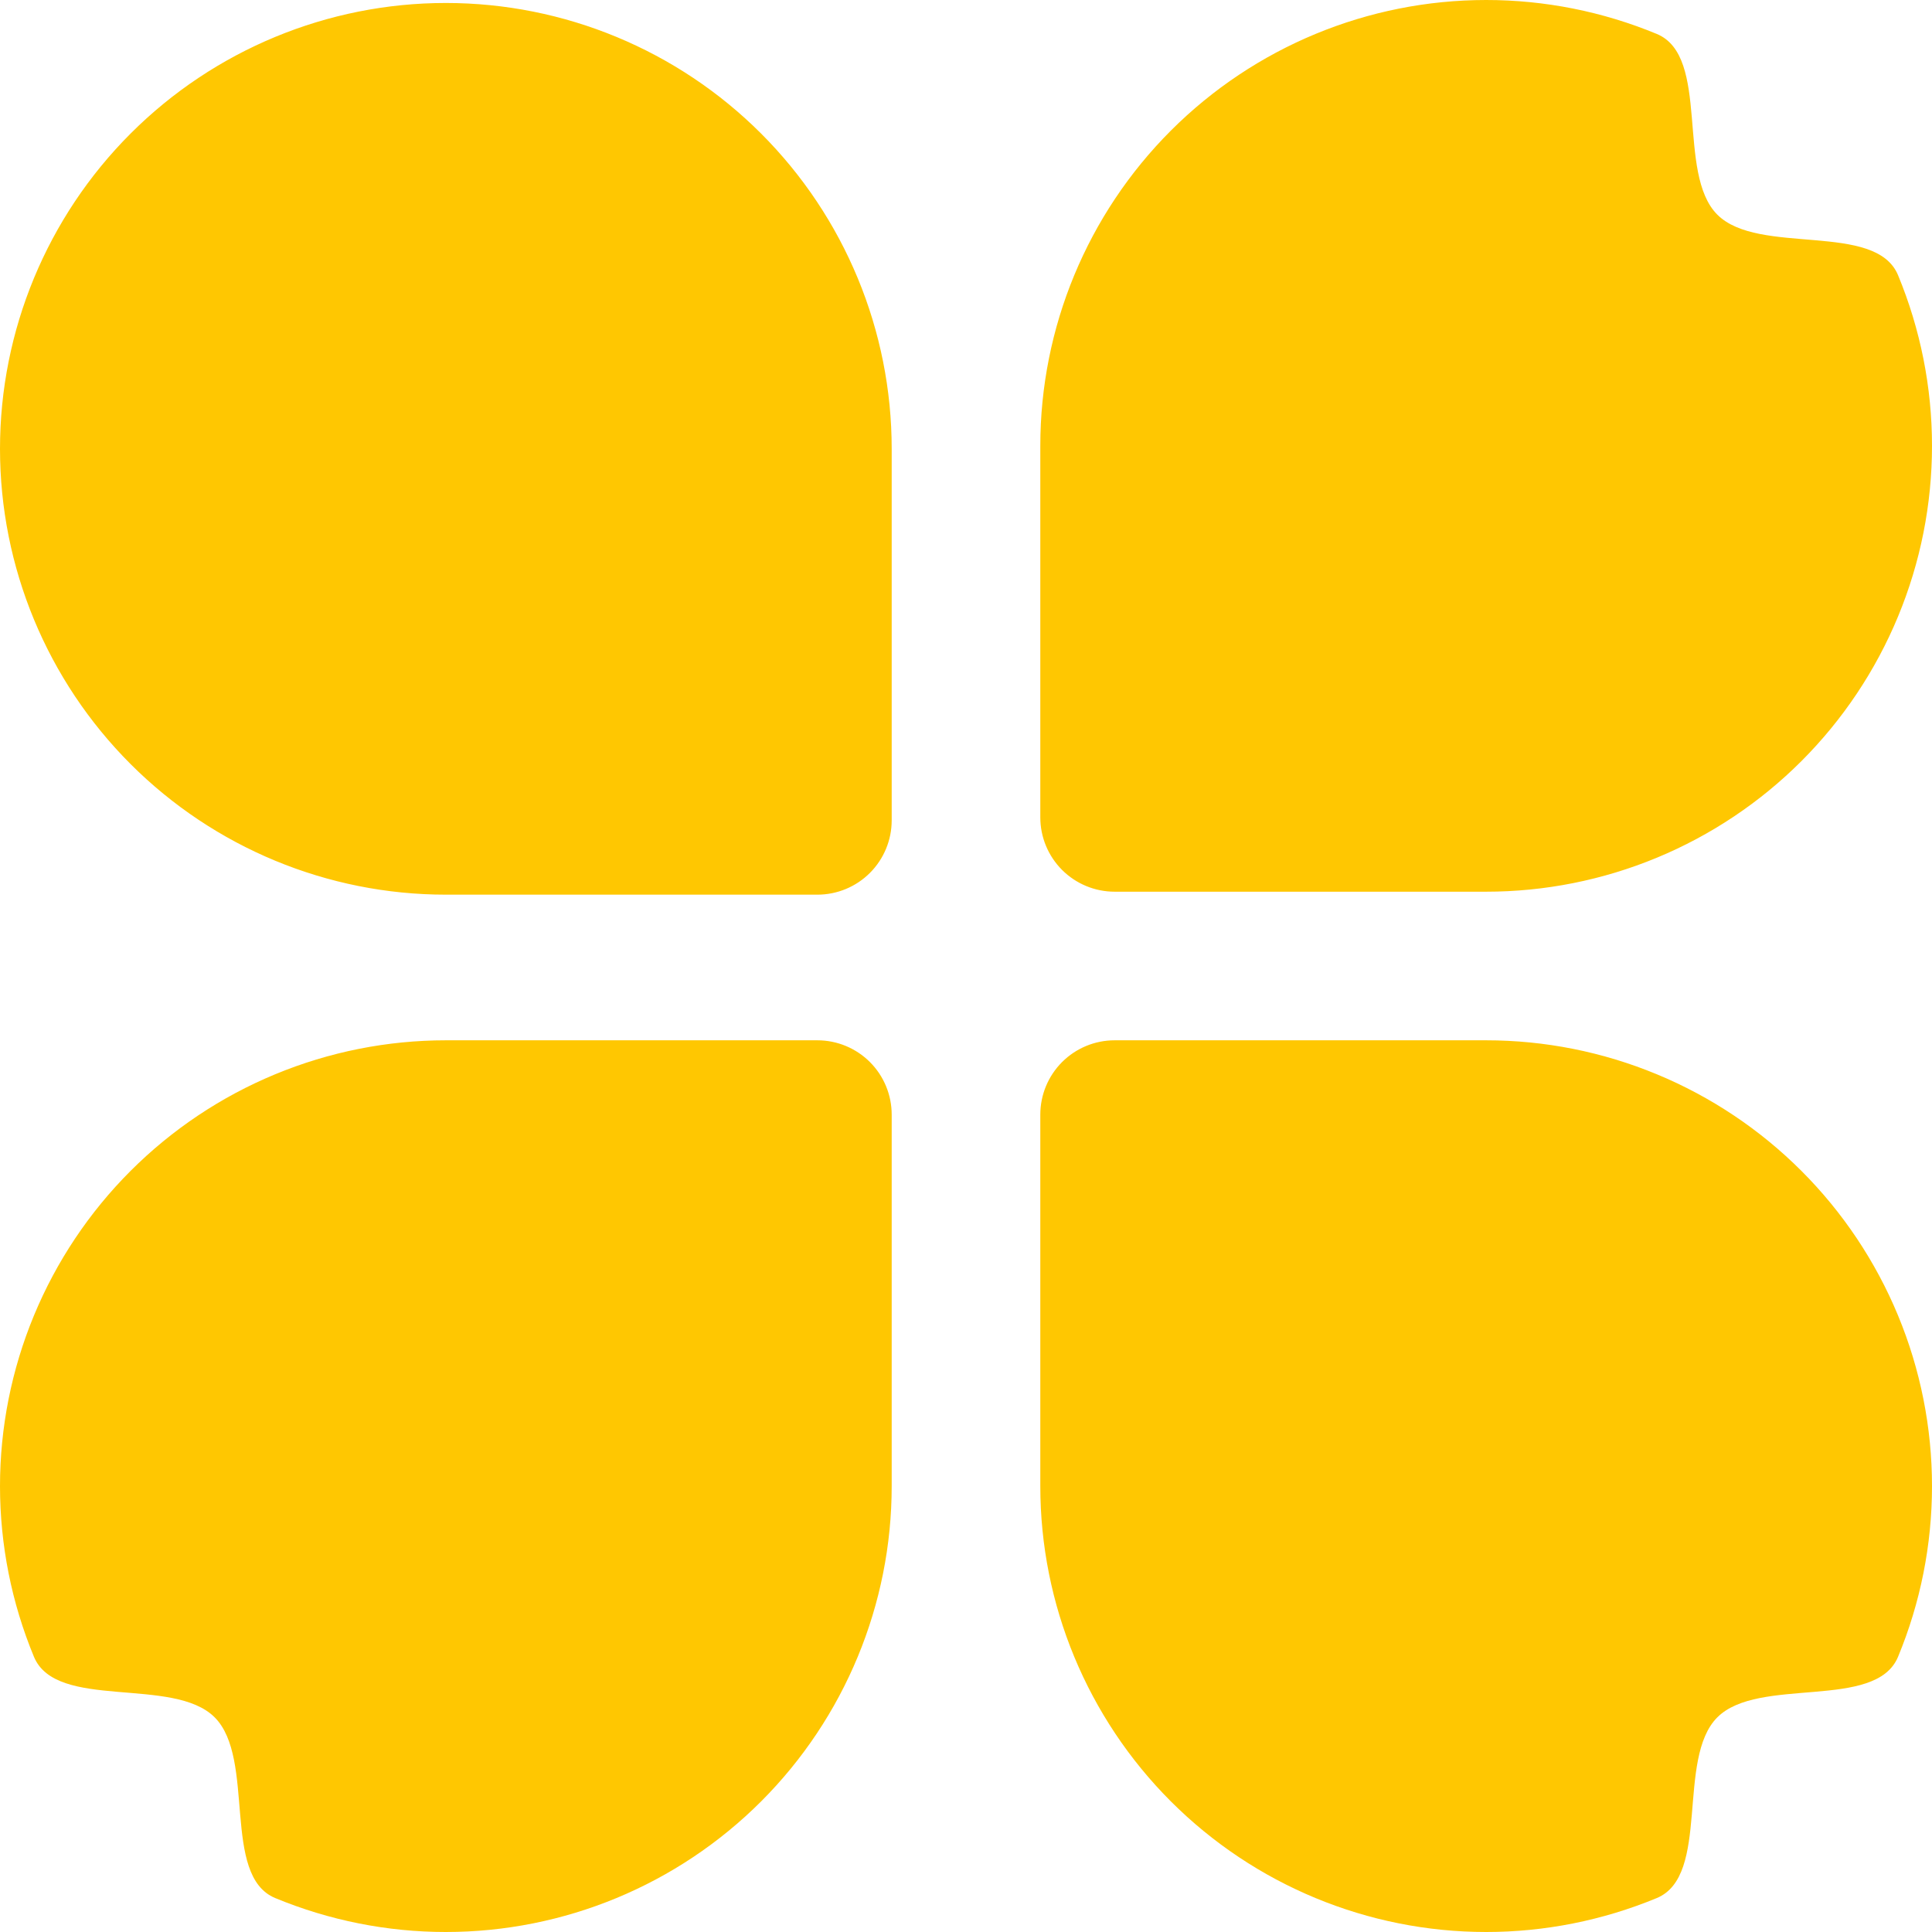 <svg width="200" height="200" viewBox="0 0 200 200" fill="none" xmlns="http://www.w3.org/2000/svg">
    <path
        d="M153.846 0C159.907 -9.03161e-08 165.909 1.194 171.508 3.513C177.108 5.833 173.492 17.936 177.778 22.222C182.064 26.508 194.167 22.892 196.487 28.491C198.806 34.091 200 40.093 200 46.154C200 52.215 198.806 58.217 196.487 63.816C194.167 69.416 190.768 74.504 186.482 78.79C182.196 83.075 177.108 86.475 171.508 88.794C165.909 91.114 159.907 92.308 153.846 92.308H115.385C113.344 92.308 111.388 91.497 109.945 90.055C108.503 88.612 107.692 86.656 107.692 84.615V46.154C107.692 33.913 112.555 22.174 121.21 13.518C129.866 4.863 141.605 0 153.846 0ZM46.154 0.308C33.913 0.308 22.174 5.17 13.518 13.826C4.863 22.481 9.16995e-07 34.221 9.16995e-07 46.462C9.16995e-07 58.702 4.863 70.442 13.518 79.097C22.174 87.753 33.913 92.615 46.154 92.615H84.615C86.656 92.615 88.612 91.805 90.055 90.362C91.497 88.92 92.308 86.963 92.308 84.923V46.462C92.308 34.221 87.445 22.481 78.79 13.826C70.134 5.17 58.395 0.308 46.154 0.308ZM46.154 200C40.093 200 34.091 198.806 28.491 196.487C22.892 194.167 26.508 182.064 22.222 177.778C17.936 173.492 5.833 177.108 3.513 171.508C1.194 165.909 0 159.907 0 153.846C0 147.785 1.194 141.783 3.513 136.184C5.833 130.584 9.232 125.496 13.518 121.21C17.804 116.925 22.892 113.525 28.491 111.206C34.091 108.886 40.093 107.692 46.154 107.692H84.615C86.656 107.692 88.612 108.503 90.055 109.945C91.497 111.388 92.308 113.344 92.308 115.385V153.846C92.308 166.087 87.445 177.826 78.79 186.482C70.134 195.137 58.395 200 46.154 200ZM153.846 200C159.907 200 165.909 198.806 171.508 196.487C177.108 194.167 173.492 182.064 177.778 177.778C182.064 173.492 194.167 177.108 196.487 171.508C198.806 165.909 200 159.907 200 153.846C200 147.785 198.806 141.783 196.487 136.184C194.167 130.584 190.768 125.496 186.482 121.21C182.196 116.925 177.108 113.525 171.508 111.206C165.909 108.886 159.907 107.692 153.846 107.692H115.385C113.344 107.692 111.388 108.503 109.945 109.945C108.503 111.388 107.692 113.344 107.692 115.385V153.846C107.692 166.087 112.555 177.826 121.21 186.482C129.866 195.137 141.605 200 153.846 200Z"
        fill="#FFC701" />
</svg>
    